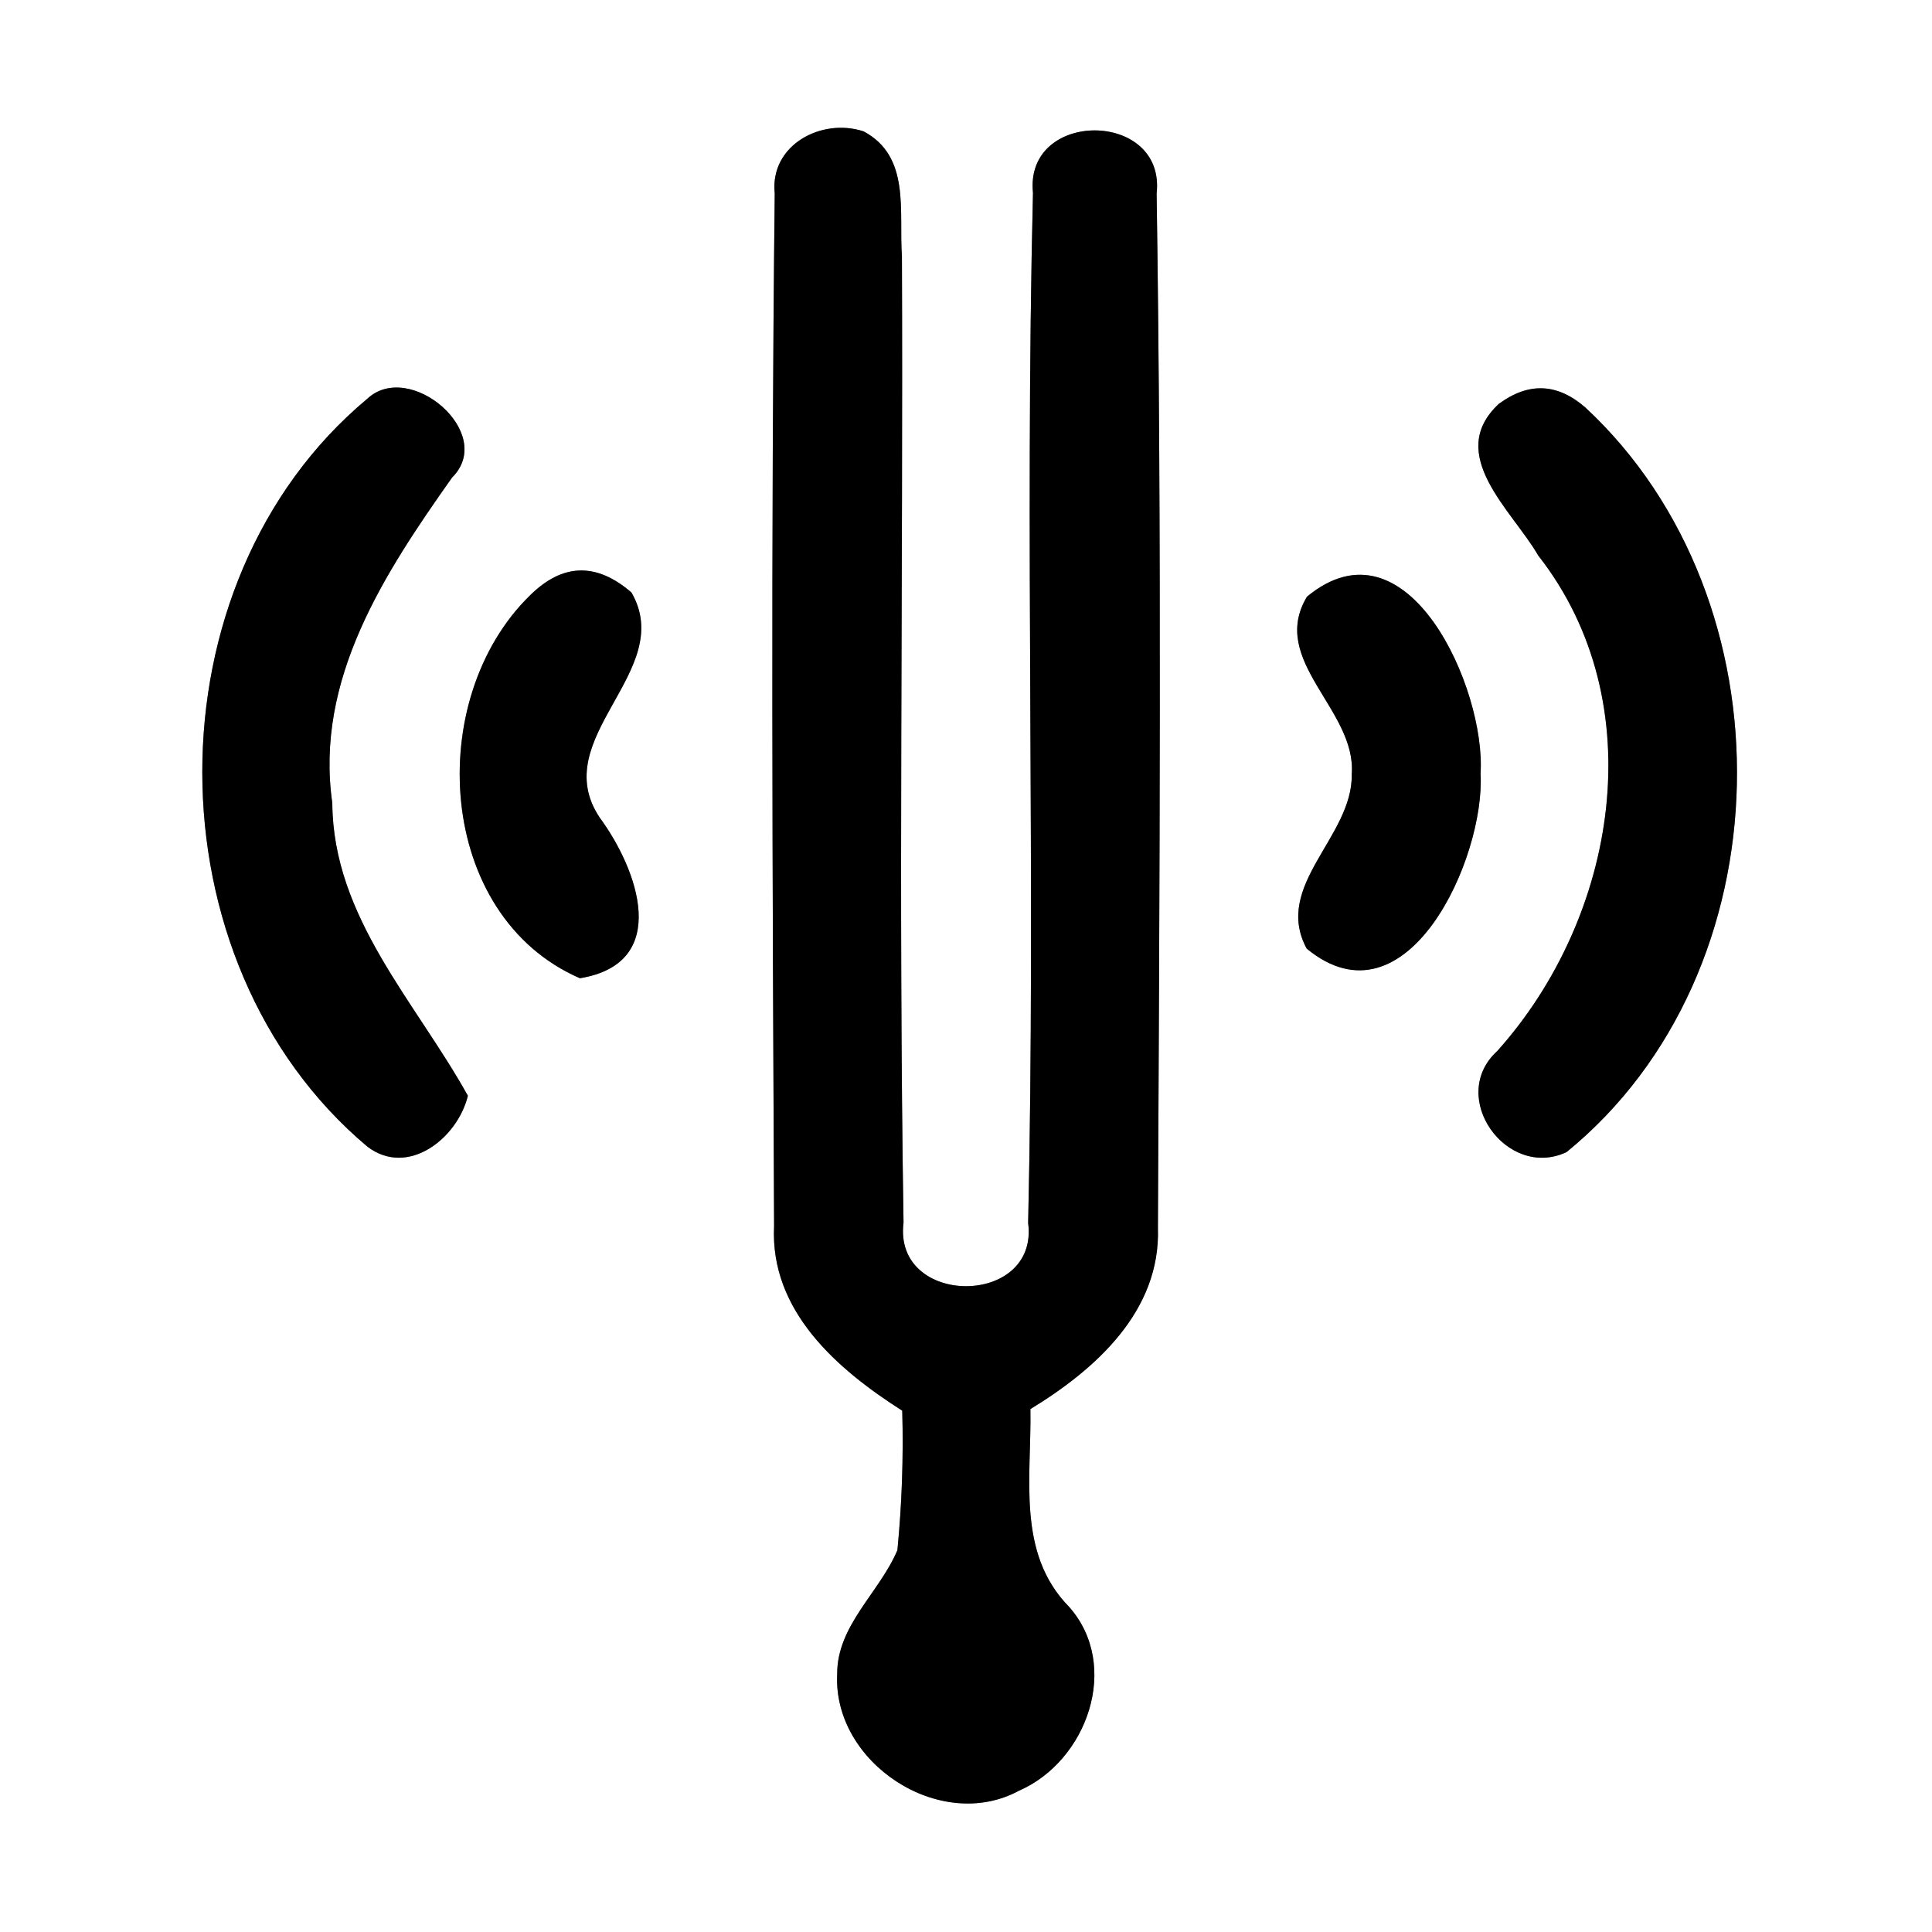<?xml version="1.0" encoding="UTF-8" ?>
<!DOCTYPE svg PUBLIC "-//W3C//DTD SVG 1.1//EN" "http://www.w3.org/Graphics/SVG/1.1/DTD/svg11.dtd">
<svg width="60pt" height="60pt" viewBox="0 0 60 60" version="1.1" xmlns="http://www.w3.org/2000/svg">
<rect x="0" y="0" width="60" height="60" fill="#808080" stroke="none"/>
<g id="#ffffffff">
<path fill="#ffffff" opacity="1.00" d=" M 0.00 0.00 L 60.00 0.00 L 60.00 60.00 L 0.00 60.00 L 0.00 0.00 M 24.06 6.01 C 23.94 16.69 23.99 27.39 24.04 38.08 C 23.91 40.72 26.01 42.53 28.02 43.81 C 28.06 45.26 28.01 46.70 27.87 48.14 C 27.32 49.45 25.99 50.48 26.00 51.99 C 25.86 54.75 29.20 56.94 31.65 55.61 C 33.76 54.69 34.82 51.73 33.20 49.90 C 31.56 48.23 32.04 45.87 32.00 43.76 C 34.02 42.53 36.05 40.72 35.96 38.13 C 36.01 27.43 36.08 16.71 35.92 6.01 C 36.21 3.41 31.81 3.39 32.08 5.99 C 31.82 16.65 32.17 27.32 31.93 37.98 C 32.27 40.60 27.73 40.60 28.06 37.97 C 27.90 27.97 28.05 17.96 28.01 7.95 C 27.91 6.58 28.29 4.86 26.82 4.08 C 25.52 3.65 23.90 4.50 24.06 6.01 M 11.40 12.39 C 4.56 18.10 4.59 29.88 11.41 35.61 C 12.67 36.57 14.21 35.35 14.53 34.03 C 12.91 31.11 10.34 28.49 10.32 24.94 C 9.77 21.10 11.94 17.80 14.04 14.83 C 15.43 13.45 12.71 11.15 11.40 12.39 M 46.55 12.54 C 44.86 14.11 46.97 15.86 47.77 17.25 C 51.36 21.83 50.22 28.49 46.50 32.64 C 44.94 34.06 46.79 36.65 48.65 35.78 C 55.52 30.18 55.69 18.66 49.24 12.66 C 48.37 11.90 47.48 11.86 46.55 12.54 M 16.46 18.49 C 13.16 21.71 13.54 28.44 18.01 30.38 C 20.87 29.91 19.80 26.99 18.63 25.40 C 16.95 22.91 21.03 20.85 19.61 18.40 C 18.52 17.46 17.47 17.49 16.46 18.49 M 40.59 18.53 C 39.39 20.52 42.13 22.04 41.98 24.04 C 42.02 25.99 39.52 27.49 40.58 29.46 C 43.69 32.02 46.13 26.65 45.98 24.02 C 46.15 21.40 43.72 15.94 40.59 18.53 Z" />
</g>
<g id="#000000ff">
<path fill="#000000" opacity="1.00" d=" M 24.06 6.01 C 23.90 4.50 25.52 3.65 26.82 4.08 C 28.29 4.86 27.91 6.58 28.01 7.95 C 28.05 17.96 27.90 27.97 28.06 37.97 C 27.73 40.60 32.27 40.60 31.93 37.98 C 32.17 27.32 31.82 16.65 32.08 5.99 C 31.81 3.39 36.21 3.41 35.92 6.01 C 36.08 16.71 36.01 27.43 35.96 38.13 C 36.05 40.72 34.02 42.53 32.00 43.76 C 32.04 45.87 31.56 48.23 33.20 49.90 C 34.82 51.73 33.76 54.69 31.65 55.61 C 29.20 56.94 25.86 54.75 26.00 51.99 C 25.99 50.48 27.32 49.45 27.87 48.14 C 28.01 46.70 28.06 45.26 28.02 43.81 C 26.01 42.53 23.91 40.72 24.04 38.08 C 23.99 27.39 23.94 16.69 24.06 6.01 Z" />
<path fill="#000000" opacity="1.00" d=" M 11.40 12.39 C 12.71 11.15 15.43 13.45 14.04 14.83 C 11.94 17.80 9.77 21.10 10.32 24.94 C 10.34 28.49 12.91 31.11 14.53 34.03 C 14.21 35.35 12.67 36.57 11.41 35.61 C 4.59 29.88 4.56 18.10 11.40 12.39 Z" />
<path fill="#000000" opacity="1.00" d=" M 46.55 12.54 C 47.48 11.86 48.37 11.90 49.24 12.66 C 55.69 18.66 55.52 30.18 48.65 35.78 C 46.79 36.65 44.94 34.06 46.50 32.64 C 50.22 28.49 51.36 21.83 47.77 17.25 C 46.97 15.86 44.86 14.11 46.55 12.54 Z" />
<path fill="#000000" opacity="1.00" d=" M 16.46 18.49 C 17.47 17.49 18.52 17.46 19.61 18.40 C 21.03 20.85 16.95 22.91 18.63 25.40 C 19.80 26.99 20.87 29.91 18.01 30.38 C 13.54 28.44 13.16 21.71 16.46 18.49 Z" />
<path fill="#000000" opacity="1.00" d=" M 40.59 18.53 C 43.72 15.94 46.15 21.40 45.98 24.02 C 46.13 26.65 43.69 32.02 40.58 29.46 C 39.52 27.49 42.02 25.99 41.98 24.04 C 42.13 22.04 39.39 20.52 40.59 18.53 Z" />
</g>
</svg>

